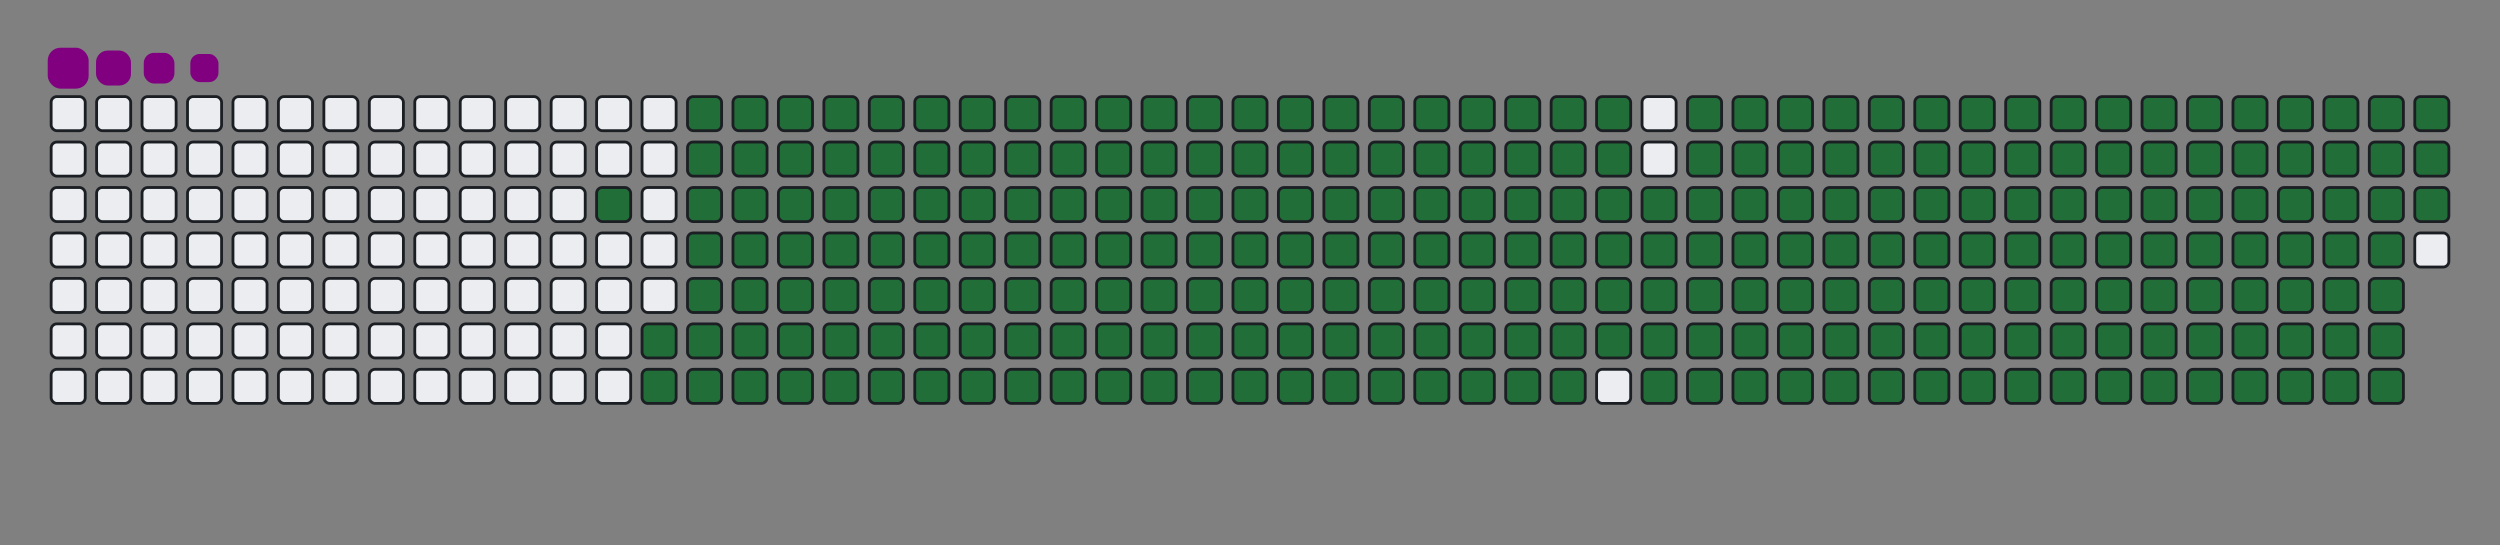 <svg viewBox="-16 -32 880 192" width="880" height="192" xmlns="http://www.w3.org/2000/svg"><rect x="-16" y="-32" width="880" height="192" fill="#808080" stroke="none"/><desc>Generated with https://github.com/Platane/snk</desc><style>@keyframes c0{95.33%{fill:#216e39}95.35%,to{fill:#ebedf0}}@keyframes c1{71.42%{fill:#216e39}71.44%,to{fill:#ebedf0}}@keyframes c2{71.71%{fill:#216e39}71.73%,to{fill:#ebedf0}}@keyframes c3{4.36%{fill:#216e39}4.38%,to{fill:#ebedf0}}@keyframes c4{16.32%{fill:#216e39}16.34%,to{fill:#ebedf0}}@keyframes c5{16.61%{fill:#216e39}16.63%,to{fill:#ebedf0}}@keyframes c6{48.97%{fill:#216e39}48.99%,to{fill:#ebedf0}}@keyframes c7{49.26%{fill:#216e39}49.28%,to{fill:#ebedf0}}@keyframes c8{71.13%{fill:#216e39}71.15%,to{fill:#ebedf0}}@keyframes c9{72%{fill:#216e39}72.02%,to{fill:#ebedf0}}@keyframes ca{4.65%{fill:#216e39}4.67%,to{fill:#ebedf0}}@keyframes cb{16.02%{fill:#216e39}16.04%,to{fill:#ebedf0}}@keyframes cc{16.9%{fill:#216e39}16.92%,to{fill:#ebedf0}}@keyframes cd{48.68%{fill:#216e39}48.7%,to{fill:#ebedf0}}@keyframes ce{49.55%{fill:#216e39}49.57%,to{fill:#ebedf0}}@keyframes cf{70.84%{fill:#216e39}70.86%,to{fill:#ebedf0}}@keyframes cg{72.29%{fill:#216e39}72.31%,to{fill:#ebedf0}}@keyframes ch{4.95%{fill:#216e39}4.97%,to{fill:#ebedf0}}@keyframes ci{15.73%{fill:#216e39}15.75%,to{fill:#ebedf0}}@keyframes cj{17.19%{fill:#216e39}17.21%,to{fill:#ebedf0}}@keyframes ck{48.39%{fill:#216e39}48.41%,to{fill:#ebedf0}}@keyframes cl{49.84%{fill:#216e39}49.86%,to{fill:#ebedf0}}@keyframes cm{70.54%{fill:#216e39}70.56%,to{fill:#ebedf0}}@keyframes cn{72.58%{fill:#216e39}72.6%,to{fill:#ebedf0}}@keyframes co{5.24%{fill:#216e39}5.26%,to{fill:#ebedf0}}@keyframes cp{15.44%{fill:#216e39}15.46%,to{fill:#ebedf0}}@keyframes cq{17.48%{fill:#216e39}17.5%,to{fill:#ebedf0}}@keyframes cr{48.09%{fill:#216e39}48.11%,to{fill:#ebedf0}}@keyframes cs{50.14%{fill:#216e39}50.16%,to{fill:#ebedf0}}@keyframes ct{70.25%{fill:#216e39}70.27%,to{fill:#ebedf0}}@keyframes cu{72.88%{fill:#216e39}72.9%,to{fill:#ebedf0}}@keyframes cv{5.53%{fill:#216e39}5.55%,to{fill:#ebedf0}}@keyframes cw{15.15%{fill:#216e39}15.17%,to{fill:#ebedf0}}@keyframes cx{17.77%{fill:#216e39}17.79%,to{fill:#ebedf0}}@keyframes cy{47.8%{fill:#216e39}47.82%,to{fill:#ebedf0}}@keyframes cz{50.43%{fill:#216e39}50.45%,to{fill:#ebedf0}}@keyframes c10{69.96%{fill:#216e39}69.98%,to{fill:#ebedf0}}@keyframes c11{73.17%{fill:#216e39}73.19%,to{fill:#ebedf0}}@keyframes c12{5.82%{fill:#216e39}5.84%,to{fill:#ebedf0}}@keyframes c13{14.86%{fill:#216e39}14.88%,to{fill:#ebedf0}}@keyframes c14{18.07%{fill:#216e39}18.09%,to{fill:#ebedf0}}@keyframes c15{47.51%{fill:#216e39}47.53%,to{fill:#ebedf0}}@keyframes c16{50.72%{fill:#216e39}50.74%,to{fill:#ebedf0}}@keyframes c17{69.67%{fill:#216e39}69.69%,to{fill:#ebedf0}}@keyframes c18{73.46%{fill:#216e39}73.48%,to{fill:#ebedf0}}@keyframes c19{6.11%{fill:#216e39}6.13%,to{fill:#ebedf0}}@keyframes c1a{14.57%{fill:#216e39}14.59%,to{fill:#ebedf0}}@keyframes c1b{18.36%{fill:#216e39}18.38%,to{fill:#ebedf0}}@keyframes c1c{47.22%{fill:#216e39}47.24%,to{fill:#ebedf0}}@keyframes c1d{51.01%{fill:#216e39}51.03%,to{fill:#ebedf0}}@keyframes c1e{69.38%{fill:#216e39}69.4%,to{fill:#ebedf0}}@keyframes c1f{73.75%{fill:#216e39}73.77%,to{fill:#ebedf0}}@keyframes c1g{6.4%{fill:#216e39}6.42%,to{fill:#ebedf0}}@keyframes c1h{14.28%{fill:#216e39}14.3%,to{fill:#ebedf0}}@keyframes c1i{18.65%{fill:#216e39}18.67%,to{fill:#ebedf0}}@keyframes c1j{46.93%{fill:#216e39}46.95%,to{fill:#ebedf0}}@keyframes c1k{51.3%{fill:#216e39}51.32%,to{fill:#ebedf0}}@keyframes c1l{69.09%{fill:#216e39}69.11%,to{fill:#ebedf0}}@keyframes c1m{74.04%{fill:#216e39}74.06%,to{fill:#ebedf0}}@keyframes c1n{6.7%{fill:#216e39}6.72%,to{fill:#ebedf0}}@keyframes c1o{13.98%{fill:#216e39}14%,to{fill:#ebedf0}}@keyframes c1p{18.94%{fill:#216e39}18.96%,to{fill:#ebedf0}}@keyframes c1q{46.64%{fill:#216e39}46.66%,to{fill:#ebedf0}}@keyframes c1r{51.59%{fill:#216e39}51.61%,to{fill:#ebedf0}}@keyframes c1s{68.79%{fill:#216e39}68.81%,to{fill:#ebedf0}}@keyframes c1t{74.33%{fill:#216e39}74.35%,to{fill:#ebedf0}}@keyframes c1u{6.99%{fill:#216e39}7.01%,to{fill:#ebedf0}}@keyframes c1v{13.69%{fill:#216e39}13.71%,to{fill:#ebedf0}}@keyframes c1w{19.23%{fill:#216e39}19.25%,to{fill:#ebedf0}}@keyframes c1x{46.35%{fill:#216e39}46.37%,to{fill:#ebedf0}}@keyframes c1y{51.89%{fill:#216e39}51.91%,to{fill:#ebedf0}}@keyframes c1z{68.5%{fill:#216e39}68.52%,to{fill:#ebedf0}}@keyframes c20{74.63%{fill:#216e39}74.65%,to{fill:#ebedf0}}@keyframes c21{7.28%{fill:#216e39}7.3%,to{fill:#ebedf0}}@keyframes c22{13.4%{fill:#216e39}13.42%,to{fill:#ebedf0}}@keyframes c23{19.52%{fill:#216e39}19.54%,to{fill:#ebedf0}}@keyframes c24{46.05%{fill:#216e39}46.07%,to{fill:#ebedf0}}@keyframes c25{52.18%{fill:#216e39}52.2%,to{fill:#ebedf0}}@keyframes c26{68.21%{fill:#216e39}68.23%,to{fill:#ebedf0}}@keyframes c27{74.92%{fill:#216e39}74.94%,to{fill:#ebedf0}}@keyframes c28{7.57%{fill:#216e39}7.59%,to{fill:#ebedf0}}@keyframes c29{13.11%{fill:#216e39}13.13%,to{fill:#ebedf0}}@keyframes c2a{19.82%{fill:#216e39}19.84%,to{fill:#ebedf0}}@keyframes c2b{45.76%{fill:#216e39}45.78%,to{fill:#ebedf0}}@keyframes c2c{52.47%{fill:#216e39}52.49%,to{fill:#ebedf0}}@keyframes c2d{67.92%{fill:#216e39}67.94%,to{fill:#ebedf0}}@keyframes c2e{75.21%{fill:#216e39}75.23%,to{fill:#ebedf0}}@keyframes c2f{7.86%{fill:#216e39}7.88%,to{fill:#ebedf0}}@keyframes c2g{12.82%{fill:#216e39}12.84%,to{fill:#ebedf0}}@keyframes c2h{20.11%{fill:#216e39}20.13%,to{fill:#ebedf0}}@keyframes c2i{45.47%{fill:#216e39}45.49%,to{fill:#ebedf0}}@keyframes c2j{52.76%{fill:#216e39}52.78%,to{fill:#ebedf0}}@keyframes c2k{67.63%{fill:#216e39}67.65%,to{fill:#ebedf0}}@keyframes c2l{75.5%{fill:#216e39}75.52%,to{fill:#ebedf0}}@keyframes c2m{8.15%{fill:#216e39}8.17%,to{fill:#ebedf0}}@keyframes c2n{12.53%{fill:#216e39}12.55%,to{fill:#ebedf0}}@keyframes c2o{20.4%{fill:#216e39}20.42%,to{fill:#ebedf0}}@keyframes c2p{45.18%{fill:#216e39}45.2%,to{fill:#ebedf0}}@keyframes c2q{53.05%{fill:#216e39}53.07%,to{fill:#ebedf0}}@keyframes c2r{67.34%{fill:#216e39}67.36%,to{fill:#ebedf0}}@keyframes c2s{75.79%{fill:#216e39}75.81%,to{fill:#ebedf0}}@keyframes c2t{8.44%{fill:#216e39}8.46%,to{fill:#ebedf0}}@keyframes c2u{12.23%{fill:#216e39}12.25%,to{fill:#ebedf0}}@keyframes c2v{20.69%{fill:#216e39}20.71%,to{fill:#ebedf0}}@keyframes c2w{44.89%{fill:#216e39}44.91%,to{fill:#ebedf0}}@keyframes c2x{53.34%{fill:#216e39}53.36%,to{fill:#ebedf0}}@keyframes c2y{67.05%{fill:#216e39}67.07%,to{fill:#ebedf0}}@keyframes c2z{76.08%{fill:#216e39}76.1%,to{fill:#ebedf0}}@keyframes c30{8.74%{fill:#216e39}8.76%,to{fill:#ebedf0}}@keyframes c31{11.94%{fill:#216e39}11.96%,to{fill:#ebedf0}}@keyframes c32{20.98%{fill:#216e39}21%,to{fill:#ebedf0}}@keyframes c33{44.6%{fill:#216e39}44.62%,to{fill:#ebedf0}}@keyframes c34{53.63%{fill:#216e39}53.65%,to{fill:#ebedf0}}@keyframes c35{66.75%{fill:#216e39}66.77%,to{fill:#ebedf0}}@keyframes c36{76.37%{fill:#216e39}76.39%,to{fill:#ebedf0}}@keyframes c37{9.03%{fill:#216e39}9.05%,to{fill:#ebedf0}}@keyframes c38{11.65%{fill:#216e39}11.67%,to{fill:#ebedf0}}@keyframes c39{21.27%{fill:#216e39}21.29%,to{fill:#ebedf0}}@keyframes c3a{44.3%{fill:#216e39}44.32%,to{fill:#ebedf0}}@keyframes c3b{53.93%{fill:#216e39}53.95%,to{fill:#ebedf0}}@keyframes c3c{66.46%{fill:#216e39}66.48%,to{fill:#ebedf0}}@keyframes c3d{76.67%{fill:#216e39}76.69%,to{fill:#ebedf0}}@keyframes c3e{9.32%{fill:#216e39}9.34%,to{fill:#ebedf0}}@keyframes c3f{11.36%{fill:#216e39}11.38%,to{fill:#ebedf0}}@keyframes c3g{21.56%{fill:#216e39}21.58%,to{fill:#ebedf0}}@keyframes c3h{44.01%{fill:#216e39}44.03%,to{fill:#ebedf0}}@keyframes c3i{54.22%{fill:#216e39}54.24%,to{fill:#ebedf0}}@keyframes c3j{66.17%{fill:#216e39}66.19%,to{fill:#ebedf0}}@keyframes c3k{76.96%{fill:#216e39}76.98%,to{fill:#ebedf0}}@keyframes c3l{9.61%{fill:#216e39}9.63%,to{fill:#ebedf0}}@keyframes c3m{11.07%{fill:#216e39}11.09%,to{fill:#ebedf0}}@keyframes c3n{21.86%{fill:#216e39}21.88%,to{fill:#ebedf0}}@keyframes c3o{43.72%{fill:#216e39}43.74%,to{fill:#ebedf0}}@keyframes c3p{54.51%{fill:#216e39}54.53%,to{fill:#ebedf0}}@keyframes c3q{65.88%{fill:#216e39}65.9%,to{fill:#ebedf0}}@keyframes c3r{77.25%{fill:#216e39}77.27%,to{fill:#ebedf0}}@keyframes c3s{9.9%{fill:#216e39}9.92%,to{fill:#ebedf0}}@keyframes c3t{10.78%{fill:#216e39}10.8%,to{fill:#ebedf0}}@keyframes c3u{22.15%{fill:#216e39}22.17%,to{fill:#ebedf0}}@keyframes c3v{43.43%{fill:#216e39}43.45%,to{fill:#ebedf0}}@keyframes c3w{54.8%{fill:#216e39}54.82%,to{fill:#ebedf0}}@keyframes c3x{65.59%{fill:#216e39}65.61%,to{fill:#ebedf0}}@keyframes c3y{77.54%{fill:#216e39}77.56%,to{fill:#ebedf0}}@keyframes c3z{10.19%{fill:#216e39}10.21%,to{fill:#ebedf0}}@keyframes c40{10.49%{fill:#216e39}10.51%,to{fill:#ebedf0}}@keyframes c41{22.44%{fill:#216e39}22.46%,to{fill:#ebedf0}}@keyframes c42{43.14%{fill:#216e39}43.16%,to{fill:#ebedf0}}@keyframes c43{55.09%{fill:#216e39}55.11%,to{fill:#ebedf0}}@keyframes c44{65.3%{fill:#216e39}65.32%,to{fill:#ebedf0}}@keyframes c45{22.73%{fill:#216e39}22.75%,to{fill:#ebedf0}}@keyframes c46{42.85%{fill:#216e39}42.87%,to{fill:#ebedf0}}@keyframes c47{55.38%{fill:#216e39}55.4%,to{fill:#ebedf0}}@keyframes c48{65%{fill:#216e39}65.02%,to{fill:#ebedf0}}@keyframes c49{78.12%{fill:#216e39}78.14%,to{fill:#ebedf0}}@keyframes c4a{32.93%{fill:#216e39}32.95%,to{fill:#ebedf0}}@keyframes c4b{33.23%{fill:#216e39}33.25%,to{fill:#ebedf0}}@keyframes c4c{23.02%{fill:#216e39}23.04%,to{fill:#ebedf0}}@keyframes c4d{42.56%{fill:#216e39}42.58%,to{fill:#ebedf0}}@keyframes c4e{55.68%{fill:#216e39}55.7%,to{fill:#ebedf0}}@keyframes c4f{64.71%{fill:#216e39}64.73%,to{fill:#ebedf0}}@keyframes c4g{78.42%{fill:#216e39}78.44%,to{fill:#ebedf0}}@keyframes c4h{32.64%{fill:#216e39}32.66%,to{fill:#ebedf0}}@keyframes c4i{33.52%{fill:#216e39}33.54%,to{fill:#ebedf0}}@keyframes c4j{23.31%{fill:#216e39}23.33%,to{fill:#ebedf0}}@keyframes c4k{42.26%{fill:#216e39}42.28%,to{fill:#ebedf0}}@keyframes c4l{55.97%{fill:#216e39}55.99%,to{fill:#ebedf0}}@keyframes c4m{64.42%{fill:#216e39}64.44%,to{fill:#ebedf0}}@keyframes c4n{78.71%{fill:#216e39}78.73%,to{fill:#ebedf0}}@keyframes c4o{32.35%{fill:#216e39}32.37%,to{fill:#ebedf0}}@keyframes c4p{33.81%{fill:#216e39}33.83%,to{fill:#ebedf0}}@keyframes c4q{23.61%{fill:#216e39}23.63%,to{fill:#ebedf0}}@keyframes c4r{41.97%{fill:#216e39}41.99%,to{fill:#ebedf0}}@keyframes c4s{56.26%{fill:#216e39}56.28%,to{fill:#ebedf0}}@keyframes c4t{64.13%{fill:#216e39}64.15%,to{fill:#ebedf0}}@keyframes c4u{79%{fill:#216e39}79.02%,to{fill:#ebedf0}}@keyframes c4v{32.06%{fill:#216e39}32.08%,to{fill:#ebedf0}}@keyframes c4w{34.1%{fill:#216e39}34.12%,to{fill:#ebedf0}}@keyframes c4x{23.9%{fill:#216e39}23.92%,to{fill:#ebedf0}}@keyframes c4y{41.68%{fill:#216e39}41.7%,to{fill:#ebedf0}}@keyframes c4z{56.55%{fill:#216e39}56.57%,to{fill:#ebedf0}}@keyframes c50{63.84%{fill:#216e39}63.86%,to{fill:#ebedf0}}@keyframes c51{79.29%{fill:#216e39}79.31%,to{fill:#ebedf0}}@keyframes c52{31.77%{fill:#216e39}31.79%,to{fill:#ebedf0}}@keyframes c53{34.39%{fill:#216e39}34.41%,to{fill:#ebedf0}}@keyframes c54{24.19%{fill:#216e39}24.21%,to{fill:#ebedf0}}@keyframes c55{41.39%{fill:#216e39}41.41%,to{fill:#ebedf0}}@keyframes c56{56.84%{fill:#216e39}56.86%,to{fill:#ebedf0}}@keyframes c57{63.55%{fill:#216e39}63.57%,to{fill:#ebedf0}}@keyframes c58{79.58%{fill:#216e39}79.6%,to{fill:#ebedf0}}@keyframes c59{31.48%{fill:#216e39}31.5%,to{fill:#ebedf0}}@keyframes c5a{34.68%{fill:#216e39}34.7%,to{fill:#ebedf0}}@keyframes c5b{24.48%{fill:#216e39}24.5%,to{fill:#ebedf0}}@keyframes c5c{41.1%{fill:#216e39}41.12%,to{fill:#ebedf0}}@keyframes c5d{57.13%{fill:#216e39}57.15%,to{fill:#ebedf0}}@keyframes c5e{63.26%{fill:#216e39}63.28%,to{fill:#ebedf0}}@keyframes c5f{79.87%{fill:#216e39}79.89%,to{fill:#ebedf0}}@keyframes c5g{31.19%{fill:#216e39}31.21%,to{fill:#ebedf0}}@keyframes c5h{34.98%{fill:#216e39}35%,to{fill:#ebedf0}}@keyframes c5i{24.77%{fill:#216e39}24.79%,to{fill:#ebedf0}}@keyframes c5j{40.81%{fill:#216e39}40.83%,to{fill:#ebedf0}}@keyframes c5k{57.42%{fill:#216e39}57.44%,to{fill:#ebedf0}}@keyframes c5l{62.96%{fill:#216e39}62.98%,to{fill:#ebedf0}}@keyframes c5m{80.16%{fill:#216e39}80.18%,to{fill:#ebedf0}}@keyframes c5n{30.89%{fill:#216e39}30.91%,to{fill:#ebedf0}}@keyframes c5o{35.27%{fill:#216e39}35.29%,to{fill:#ebedf0}}@keyframes c5p{25.06%{fill:#216e39}25.08%,to{fill:#ebedf0}}@keyframes c5q{40.51%{fill:#216e39}40.53%,to{fill:#ebedf0}}@keyframes c5r{57.72%{fill:#216e39}57.74%,to{fill:#ebedf0}}@keyframes c5s{62.67%{fill:#216e39}62.69%,to{fill:#ebedf0}}@keyframes c5t{80.46%{fill:#216e39}80.48%,to{fill:#ebedf0}}@keyframes c5u{30.6%{fill:#216e39}30.62%,to{fill:#ebedf0}}@keyframes c5v{35.56%{fill:#216e39}35.58%,to{fill:#ebedf0}}@keyframes c5w{25.35%{fill:#216e39}25.37%,to{fill:#ebedf0}}@keyframes c5x{40.22%{fill:#216e39}40.24%,to{fill:#ebedf0}}@keyframes c5y{58.01%{fill:#216e39}58.03%,to{fill:#ebedf0}}@keyframes c5z{62.38%{fill:#216e39}62.4%,to{fill:#ebedf0}}@keyframes c60{80.75%{fill:#216e39}80.77%,to{fill:#ebedf0}}@keyframes c61{30.31%{fill:#216e39}30.33%,to{fill:#ebedf0}}@keyframes c62{35.85%{fill:#216e39}35.87%,to{fill:#ebedf0}}@keyframes c63{25.65%{fill:#216e39}25.67%,to{fill:#ebedf0}}@keyframes c64{39.93%{fill:#216e39}39.95%,to{fill:#ebedf0}}@keyframes c65{58.3%{fill:#216e39}58.32%,to{fill:#ebedf0}}@keyframes c66{62.09%{fill:#216e39}62.11%,to{fill:#ebedf0}}@keyframes c67{81.04%{fill:#216e39}81.06%,to{fill:#ebedf0}}@keyframes c68{30.02%{fill:#216e39}30.04%,to{fill:#ebedf0}}@keyframes c69{36.14%{fill:#216e39}36.16%,to{fill:#ebedf0}}@keyframes c6a{25.94%{fill:#216e39}25.96%,to{fill:#ebedf0}}@keyframes c6b{39.64%{fill:#216e39}39.66%,to{fill:#ebedf0}}@keyframes c6c{58.59%{fill:#216e39}58.61%,to{fill:#ebedf0}}@keyframes c6d{61.8%{fill:#216e39}61.82%,to{fill:#ebedf0}}@keyframes c6e{81.33%{fill:#216e39}81.35%,to{fill:#ebedf0}}@keyframes c6f{29.73%{fill:#216e39}29.75%,to{fill:#ebedf0}}@keyframes c6g{36.43%{fill:#216e39}36.45%,to{fill:#ebedf0}}@keyframes c6h{26.23%{fill:#216e39}26.25%,to{fill:#ebedf0}}@keyframes c6i{39.35%{fill:#216e39}39.37%,to{fill:#ebedf0}}@keyframes c6j{58.88%{fill:#216e39}58.9%,to{fill:#ebedf0}}@keyframes c6k{61.51%{fill:#216e39}61.53%,to{fill:#ebedf0}}@keyframes c6l{81.62%{fill:#216e39}81.64%,to{fill:#ebedf0}}@keyframes c6m{29.44%{fill:#216e39}29.46%,to{fill:#ebedf0}}@keyframes c6n{36.72%{fill:#216e39}36.74%,to{fill:#ebedf0}}@keyframes c6o{26.52%{fill:#216e39}26.54%,to{fill:#ebedf0}}@keyframes c6p{39.06%{fill:#216e39}39.08%,to{fill:#ebedf0}}@keyframes c6q{59.17%{fill:#216e39}59.19%,to{fill:#ebedf0}}@keyframes c6r{61.21%{fill:#216e39}61.23%,to{fill:#ebedf0}}@keyframes c6s{81.91%{fill:#216e39}81.93%,to{fill:#ebedf0}}@keyframes c6t{29.14%{fill:#216e39}29.16%,to{fill:#ebedf0}}@keyframes c6u{37.02%{fill:#216e39}37.04%,to{fill:#ebedf0}}@keyframes c6v{26.81%{fill:#216e39}26.83%,to{fill:#ebedf0}}@keyframes c6w{38.77%{fill:#216e39}38.79%,to{fill:#ebedf0}}@keyframes c6x{59.47%{fill:#216e39}59.49%,to{fill:#ebedf0}}@keyframes c6y{60.92%{fill:#216e39}60.94%,to{fill:#ebedf0}}@keyframes c6z{82.21%{fill:#216e39}82.23%,to{fill:#ebedf0}}@keyframes c70{28.85%{fill:#216e39}28.87%,to{fill:#ebedf0}}@keyframes c71{37.31%{fill:#216e39}37.33%,to{fill:#ebedf0}}@keyframes c72{27.1%{fill:#216e39}27.12%,to{fill:#ebedf0}}@keyframes c73{38.47%{fill:#216e39}38.49%,to{fill:#ebedf0}}@keyframes c74{59.76%{fill:#216e39}59.78%,to{fill:#ebedf0}}@keyframes c75{60.63%{fill:#216e39}60.65%,to{fill:#ebedf0}}@keyframes c76{82.5%{fill:#216e39}82.52%,to{fill:#ebedf0}}@keyframes c77{28.56%{fill:#216e39}28.58%,to{fill:#ebedf0}}@keyframes c78{37.6%{fill:#216e39}37.62%,to{fill:#ebedf0}}@keyframes c79{27.4%{fill:#216e39}27.42%,to{fill:#ebedf0}}@keyframes c7a{38.18%{fill:#216e39}38.2%,to{fill:#ebedf0}}@keyframes c7b{60.05%{fill:#216e39}60.07%,to{fill:#ebedf0}}@keyframes c7c{60.34%{fill:#216e39}60.36%,to{fill:#ebedf0}}@keyframes c7d{82.79%{fill:#216e39}82.81%,to{fill:#ebedf0}}@keyframes c7e{28.27%{fill:#216e39}28.29%,to{fill:#ebedf0}}@keyframes c7f{27.98%{fill:#216e39}28%,to{fill:#ebedf0}}@keyframes c7g{27.69%{fill:#216e39}27.71%,to{fill:#ebedf0}}@keyframes u0{4.36%,4.38%,4.65%{transform:scale(0,1)}4.67%,4.95%,4.97%,5.24%,5.26%,5.53%{transform:scale(.01,1)}5.55%,5.82%,5.84%,6.11%{transform:scale(.02,1)}6.13%,6.4%,6.42%,6.7%,6.72%,6.99%{transform:scale(.03,1)}7.01%,7.28%,7.3%,7.57%,7.59%,7.86%{transform:scale(.04,1)}7.88%,8.15%,8.17%,8.44%{transform:scale(.05,1)}8.46%,8.74%,8.76%,9.03%,9.05%,9.32%{transform:scale(.06,1)}10.19%,9.34%,9.61%,9.63%,9.9%,9.92%{transform:scale(.07,1)}10.21%,10.49%,10.51%,10.78%{transform:scale(.08,1)}10.8%,11.07%,11.09%,11.36%,11.38%,11.65%{transform:scale(.09,1)}11.67%,11.94%,11.96%,12.23%,12.25%,12.53%{transform:scale(.1,1)}12.55%,12.82%,12.84%,13.11%{transform:scale(.11,1)}13.13%,13.4%,13.42%,13.69%,13.71%,13.98%{transform:scale(.12,1)}14%,14.28%,14.3%,14.57%,14.59%,14.86%{transform:scale(.13,1)}14.88%,15.15%,15.17%,15.44%,15.46%,15.73%{transform:scale(.14,1)}15.75%,16.02%,16.04%,16.32%{transform:scale(.15,1)}16.34%,16.61%,16.63%,16.9%,16.92%,17.19%{transform:scale(.16,1)}17.21%,17.48%,17.5%,17.77%,17.79%,18.07%{transform:scale(.17,1)}18.09%,18.36%,18.38%,18.65%{transform:scale(.18,1)}18.67%,18.94%,18.96%,19.23%,19.25%,19.52%{transform:scale(.19,1)}19.54%,19.82%,19.84%,20.11%,20.13%,20.4%{transform:scale(.2,1)}20.42%,20.69%,20.71%,20.98%{transform:scale(.21,1)}21%,21.27%,21.29%,21.56%,21.58%,21.86%{transform:scale(.22,1)}21.88%,22.15%,22.17%,22.44%,22.46%,22.73%{transform:scale(.23,1)}22.75%,23.02%,23.04%,23.31%{transform:scale(.24,1)}23.33%,23.61%,23.63%,23.9%,23.92%,24.19%{transform:scale(.25,1)}24.21%,24.48%,24.5%,24.77%,24.79%,25.06%{transform:scale(.26,1)}25.08%,25.35%,25.37%,25.65%{transform:scale(.27,1)}25.67%,25.94%,25.96%,26.23%,26.25%,26.52%{transform:scale(.28,1)}26.54%,26.81%,26.83%,27.1%,27.12%,27.4%{transform:scale(.29,1)}27.42%,27.69%,27.71%,27.98%,28%,28.27%{transform:scale(.3,1)}28.29%,28.56%,28.58%,28.85%{transform:scale(.31,1)}28.87%,29.14%,29.16%,29.44%,29.46%,29.73%{transform:scale(.32,1)}29.75%,30.02%,30.04%,30.31%,30.33%,30.6%{transform:scale(.33,1)}30.62%,30.89%,30.91%,31.19%{transform:scale(.34,1)}31.21%,31.48%,31.5%,31.77%,31.79%,32.06%{transform:scale(.35,1)}32.08%,32.35%,32.37%,32.64%,32.66%,32.93%{transform:scale(.36,1)}32.95%,33.23%,33.25%,33.52%{transform:scale(.37,1)}33.54%,33.81%,33.83%,34.1%,34.12%,34.39%{transform:scale(.38,1)}34.41%,34.68%,34.7%,34.98%,35%,35.27%{transform:scale(.39,1)}35.29%,35.56%,35.58%,35.85%{transform:scale(.4,1)}35.87%,36.14%,36.16%,36.43%,36.45%,36.72%{transform:scale(.41,1)}36.74%,37.02%,37.04%,37.31%,37.33%,37.6%{transform:scale(.42,1)}37.62%,38.18%,38.2%,38.47%,38.49%,38.77%{transform:scale(.43,1)}38.79%,39.06%,39.08%,39.35%{transform:scale(.44,1)}39.37%,39.64%,39.66%,39.93%,39.95%,40.22%{transform:scale(.45,1)}40.24%,40.51%,40.53%,40.81%,40.83%,41.1%{transform:scale(.46,1)}41.12%,41.39%,41.41%,41.68%{transform:scale(.47,1)}41.7%,41.97%,41.99%,42.26%,42.28%,42.56%{transform:scale(.48,1)}42.58%,42.85%,42.87%,43.14%,43.16%,43.43%{transform:scale(.49,1)}43.45%,43.72%,43.74%,44.01%{transform:scale(.5,1)}44.03%,44.3%,44.32%,44.6%,44.62%,44.89%{transform:scale(.51,1)}44.91%,45.18%,45.2%,45.47%,45.49%,45.76%{transform:scale(.52,1)}45.78%,46.05%,46.07%,46.35%{transform:scale(.53,1)}46.37%,46.64%,46.66%,46.93%,46.95%,47.22%{transform:scale(.54,1)}47.24%,47.51%,47.53%,47.8%,47.82%,48.09%{transform:scale(.55,1)}48.11%,48.39%,48.41%,48.68%{transform:scale(.56,1)}48.7%,48.97%,48.99%,49.26%,49.28%,49.55%{transform:scale(.57,1)}49.57%,49.84%,49.86%,50.14%,50.16%,50.43%{transform:scale(.58,1)}50.45%,50.72%,50.74%,51.01%,51.03%,51.3%{transform:scale(.59,1)}51.32%,51.59%,51.61%,51.89%{transform:scale(.6,1)}51.91%,52.18%,52.2%,52.47%,52.49%,52.76%{transform:scale(.61,1)}52.78%,53.05%,53.07%,53.34%,53.36%,53.63%{transform:scale(.62,1)}53.65%,53.93%,53.95%,54.22%{transform:scale(.63,1)}54.24%,54.51%,54.53%,54.8%,54.82%,55.09%{transform:scale(.64,1)}55.11%,55.38%,55.4%,55.68%,55.7%,55.97%{transform:scale(.65,1)}55.99%,56.26%,56.28%,56.55%{transform:scale(.66,1)}56.57%,56.84%,56.86%,57.13%,57.15%,57.42%{transform:scale(.67,1)}57.44%,57.72%,57.74%,58.01%,58.03%,58.3%{transform:scale(.68,1)}58.32%,58.59%,58.61%,58.88%{transform:scale(.69,1)}58.9%,59.17%,59.19%,59.47%,59.49%,59.76%{transform:scale(.7,1)}59.78%,60.05%,60.07%,60.34%,60.36%,60.63%{transform:scale(.71,1)}60.65%,60.92%,60.94%,61.21%,61.23%,61.51%{transform:scale(.72,1)}61.53%,61.8%,61.82%,62.09%{transform:scale(.73,1)}62.11%,62.38%,62.4%,62.67%,62.69%,62.96%{transform:scale(.74,1)}62.98%,63.26%,63.28%,63.55%,63.57%,63.84%{transform:scale(.75,1)}63.86%,64.13%,64.15%,64.42%{transform:scale(.76,1)}64.44%,64.71%,64.73%,65%,65.02%,65.3%{transform:scale(.77,1)}65.32%,65.59%,65.61%,65.88%,65.9%,66.17%{transform:scale(.78,1)}66.19%,66.46%,66.48%,66.75%{transform:scale(.79,1)}66.77%,67.05%,67.07%,67.34%,67.36%,67.63%{transform:scale(.8,1)}67.65%,67.92%,67.94%,68.21%,68.23%,68.5%{transform:scale(.81,1)}68.52%,68.79%,68.81%,69.09%{transform:scale(.82,1)}69.11%,69.38%,69.4%,69.67%,69.69%,69.96%{transform:scale(.83,1)}69.98%,70.25%,70.27%,70.54%,70.56%,70.84%{transform:scale(.84,1)}70.86%,71.13%,71.15%,71.42%{transform:scale(.85,1)}71.44%,71.71%,71.73%,72%,72.02%,72.29%{transform:scale(.86,1)}72.31%,72.58%,72.6%,72.88%,72.9%,73.17%{transform:scale(.87,1)}73.19%,73.46%,73.48%,73.75%,73.77%,74.04%{transform:scale(.88,1)}74.06%,74.33%,74.35%,74.63%{transform:scale(.89,1)}74.65%,74.92%,74.94%,75.21%,75.23%,75.5%{transform:scale(.9,1)}75.52%,75.79%,75.81%,76.08%,76.1%,76.37%{transform:scale(.91,1)}76.39%,76.67%,76.69%,76.96%{transform:scale(.92,1)}76.98%,77.25%,77.27%,77.54%,77.56%,78.12%{transform:scale(.93,1)}78.14%,78.42%,78.44%,78.71%,78.73%,79%{transform:scale(.94,1)}79.02%,79.29%,79.31%,79.58%{transform:scale(.95,1)}79.6%,79.87%,79.89%,80.16%,80.18%,80.46%{transform:scale(.96,1)}80.48%,80.75%,80.77%,81.04%,81.06%,81.33%{transform:scale(.97,1)}81.35%,81.62%,81.64%,81.91%{transform:scale(.98,1)}81.93%,82.21%,82.23%,82.5%,82.52%,82.79%{transform:scale(.99,1)}82.81%,95.33%,95.35%,to{transform:scale(1,1)}}@keyframes s0{0%,99.71%{transform:translate(0,-16px)}.29%{transform:translate(0,0)}10.2%{transform:translate(544px,0)}10.5%{transform:translate(544px,16px)}16.33%{transform:translate(224px,16px)}16.62%{transform:translate(224px,32px)}27.7%{transform:translate(832px,32px)}28.28%{transform:translate(832px,0)}32.94%{transform:translate(576px,0)}33.24%{transform:translate(576px,16px)}37.61%{transform:translate(816px,16px)}38.19%{transform:translate(816px,48px)}48.98%{transform:translate(224px,48px)}49.27%{transform:translate(224px,64px)}60.06%{transform:translate(816px,64px)}60.35%{transform:translate(816px,80px)}71.43%{transform:translate(208px,80px)}71.72%{transform:translate(208px,96px)}82.8%{transform:translate(816px,96px)}83.97%{transform:translate(816px,32px)}95.34%{transform:translate(192px,32px)}95.63%{transform:translate(192px,16px)}97.38%{transform:translate(96px,16px)}97.96%{transform:translate(96px,-16px)}}@keyframes s1{0%,99.71%{transform:translate(16px,-16px)}.29%{transform:translate(0,-16px)}.58%{transform:translate(0,0)}10.5%{transform:translate(544px,0)}10.79%{transform:translate(544px,16px)}16.62%{transform:translate(224px,16px)}16.91%{transform:translate(224px,32px)}27.99%{transform:translate(832px,32px)}28.57%{transform:translate(832px,0)}33.24%{transform:translate(576px,0)}33.53%{transform:translate(576px,16px)}37.9%{transform:translate(816px,16px)}38.48%{transform:translate(816px,48px)}49.27%{transform:translate(224px,48px)}49.56%{transform:translate(224px,64px)}60.35%{transform:translate(816px,64px)}60.64%{transform:translate(816px,80px)}71.72%{transform:translate(208px,80px)}72.01%{transform:translate(208px,96px)}83.09%{transform:translate(816px,96px)}84.26%{transform:translate(816px,32px)}95.63%{transform:translate(192px,32px)}95.92%{transform:translate(192px,16px)}97.67%{transform:translate(96px,16px)}98.25%{transform:translate(96px,-16px)}}@keyframes s2{0%,99.71%{transform:translate(32px,-16px)}.58%{transform:translate(0,-16px)}.87%{transform:translate(0,0)}10.79%{transform:translate(544px,0)}11.08%{transform:translate(544px,16px)}16.91%{transform:translate(224px,16px)}17.2%{transform:translate(224px,32px)}28.28%{transform:translate(832px,32px)}28.86%{transform:translate(832px,0)}33.53%{transform:translate(576px,0)}33.82%{transform:translate(576px,16px)}38.19%{transform:translate(816px,16px)}38.78%{transform:translate(816px,48px)}49.56%{transform:translate(224px,48px)}49.85%{transform:translate(224px,64px)}60.64%{transform:translate(816px,64px)}60.93%{transform:translate(816px,80px)}72.01%{transform:translate(208px,80px)}72.3%{transform:translate(208px,96px)}83.38%{transform:translate(816px,96px)}84.55%{transform:translate(816px,32px)}95.92%{transform:translate(192px,32px)}96.21%{transform:translate(192px,16px)}97.96%{transform:translate(96px,16px)}98.54%{transform:translate(96px,-16px)}}@keyframes s3{0%,99.71%{transform:translate(48px,-16px)}.87%{transform:translate(0,-16px)}1.17%{transform:translate(0,0)}11.08%{transform:translate(544px,0)}11.37%{transform:translate(544px,16px)}17.2%{transform:translate(224px,16px)}17.49%{transform:translate(224px,32px)}28.57%{transform:translate(832px,32px)}29.15%{transform:translate(832px,0)}33.82%{transform:translate(576px,0)}34.11%{transform:translate(576px,16px)}38.48%{transform:translate(816px,16px)}39.07%{transform:translate(816px,48px)}49.85%{transform:translate(224px,48px)}50.15%{transform:translate(224px,64px)}60.93%{transform:translate(816px,64px)}61.22%{transform:translate(816px,80px)}72.3%{transform:translate(208px,80px)}72.59%{transform:translate(208px,96px)}83.67%{transform:translate(816px,96px)}84.84%{transform:translate(816px,32px)}96.21%{transform:translate(192px,32px)}96.5%{transform:translate(192px,16px)}98.25%{transform:translate(96px,16px)}98.83%{transform:translate(96px,-16px)}}:root{--cb:#1b1f230a;--cs:purple;--ce:#ebedf0;--c0:#ebedf0;--c1:#9be9a8;--c2:#40c463;--c3:#30a14e;--c4:#216e39}@media (prefers-color-scheme:dark){:root{--cb:#1b1f230a;--cs:purple;--ce:#161b22;--c1:#01311f;--c2:#034525;--c3:#0f6d31;--c4:#00c647}}.c{shape-rendering:geometricPrecision;fill:#ebedf0;stroke-width:1px;stroke:#1b1f230a;animation:none 34300ms linear infinite}.c.c0,.c.c1{fill:#216e39;animation-name:c0}.c.c1{animation-name:c1}.c.c2,.c.c3,.c.c4{fill:#216e39;animation-name:c2}.c.c3,.c.c4{animation-name:c3}.c.c4{animation-name:c4}.c.c5,.c.c6,.c.c7{fill:#216e39;animation-name:c5}.c.c6,.c.c7{animation-name:c6}.c.c7{animation-name:c7}.c.c8,.c.c9,.c.ca{fill:#216e39;animation-name:c8}.c.c9,.c.ca{animation-name:c9}.c.ca{animation-name:ca}.c.cb,.c.cc,.c.cd{fill:#216e39;animation-name:cb}.c.cc,.c.cd{animation-name:cc}.c.cd{animation-name:cd}.c.ce,.c.cf,.c.cg{fill:#216e39;animation-name:ce}.c.cf,.c.cg{animation-name:cf}.c.cg{animation-name:cg}.c.ch,.c.ci,.c.cj{fill:#216e39;animation-name:ch}.c.ci,.c.cj{animation-name:ci}.c.cj{animation-name:cj}.c.ck,.c.cl,.c.cm{fill:#216e39;animation-name:ck}.c.cl,.c.cm{animation-name:cl}.c.cm{animation-name:cm}.c.cn,.c.co,.c.cp{fill:#216e39;animation-name:cn}.c.co,.c.cp{animation-name:co}.c.cp{animation-name:cp}.c.cq,.c.cr,.c.cs{fill:#216e39;animation-name:cq}.c.cr,.c.cs{animation-name:cr}.c.cs{animation-name:cs}.c.ct,.c.cu,.c.cv{fill:#216e39;animation-name:ct}.c.cu,.c.cv{animation-name:cu}.c.cv{animation-name:cv}.c.cw,.c.cx,.c.cy{fill:#216e39;animation-name:cw}.c.cx,.c.cy{animation-name:cx}.c.cy{animation-name:cy}.c.c10,.c.c11,.c.cz{fill:#216e39;animation-name:cz}.c.c10,.c.c11{animation-name:c10}.c.c11{animation-name:c11}.c.c12,.c.c13,.c.c14{fill:#216e39;animation-name:c12}.c.c13,.c.c14{animation-name:c13}.c.c14{animation-name:c14}.c.c15,.c.c16,.c.c17{fill:#216e39;animation-name:c15}.c.c16,.c.c17{animation-name:c16}.c.c17{animation-name:c17}.c.c18,.c.c19,.c.c1a{fill:#216e39;animation-name:c18}.c.c19,.c.c1a{animation-name:c19}.c.c1a{animation-name:c1a}.c.c1b,.c.c1c,.c.c1d{fill:#216e39;animation-name:c1b}.c.c1c,.c.c1d{animation-name:c1c}.c.c1d{animation-name:c1d}.c.c1e,.c.c1f,.c.c1g{fill:#216e39;animation-name:c1e}.c.c1f,.c.c1g{animation-name:c1f}.c.c1g{animation-name:c1g}.c.c1h,.c.c1i,.c.c1j{fill:#216e39;animation-name:c1h}.c.c1i,.c.c1j{animation-name:c1i}.c.c1j{animation-name:c1j}.c.c1k,.c.c1l,.c.c1m{fill:#216e39;animation-name:c1k}.c.c1l,.c.c1m{animation-name:c1l}.c.c1m{animation-name:c1m}.c.c1n,.c.c1o,.c.c1p{fill:#216e39;animation-name:c1n}.c.c1o,.c.c1p{animation-name:c1o}.c.c1p{animation-name:c1p}.c.c1q,.c.c1r,.c.c1s{fill:#216e39;animation-name:c1q}.c.c1r,.c.c1s{animation-name:c1r}.c.c1s{animation-name:c1s}.c.c1t,.c.c1u,.c.c1v{fill:#216e39;animation-name:c1t}.c.c1u,.c.c1v{animation-name:c1u}.c.c1v{animation-name:c1v}.c.c1w,.c.c1x,.c.c1y{fill:#216e39;animation-name:c1w}.c.c1x,.c.c1y{animation-name:c1x}.c.c1y{animation-name:c1y}.c.c1z,.c.c20,.c.c21{fill:#216e39;animation-name:c1z}.c.c20,.c.c21{animation-name:c20}.c.c21{animation-name:c21}.c.c22,.c.c23,.c.c24{fill:#216e39;animation-name:c22}.c.c23,.c.c24{animation-name:c23}.c.c24{animation-name:c24}.c.c25,.c.c26,.c.c27{fill:#216e39;animation-name:c25}.c.c26,.c.c27{animation-name:c26}.c.c27{animation-name:c27}.c.c28,.c.c29,.c.c2a{fill:#216e39;animation-name:c28}.c.c29,.c.c2a{animation-name:c29}.c.c2a{animation-name:c2a}.c.c2b,.c.c2c,.c.c2d{fill:#216e39;animation-name:c2b}.c.c2c,.c.c2d{animation-name:c2c}.c.c2d{animation-name:c2d}.c.c2e,.c.c2f,.c.c2g{fill:#216e39;animation-name:c2e}.c.c2f,.c.c2g{animation-name:c2f}.c.c2g{animation-name:c2g}.c.c2h,.c.c2i,.c.c2j{fill:#216e39;animation-name:c2h}.c.c2i,.c.c2j{animation-name:c2i}.c.c2j{animation-name:c2j}.c.c2k,.c.c2l,.c.c2m{fill:#216e39;animation-name:c2k}.c.c2l,.c.c2m{animation-name:c2l}.c.c2m{animation-name:c2m}.c.c2n,.c.c2o,.c.c2p{fill:#216e39;animation-name:c2n}.c.c2o,.c.c2p{animation-name:c2o}.c.c2p{animation-name:c2p}.c.c2q,.c.c2r,.c.c2s{fill:#216e39;animation-name:c2q}.c.c2r,.c.c2s{animation-name:c2r}.c.c2s{animation-name:c2s}.c.c2t,.c.c2u,.c.c2v{fill:#216e39;animation-name:c2t}.c.c2u,.c.c2v{animation-name:c2u}.c.c2v{animation-name:c2v}.c.c2w,.c.c2x,.c.c2y{fill:#216e39;animation-name:c2w}.c.c2x,.c.c2y{animation-name:c2x}.c.c2y{animation-name:c2y}.c.c2z,.c.c30,.c.c31{fill:#216e39;animation-name:c2z}.c.c30,.c.c31{animation-name:c30}.c.c31{animation-name:c31}.c.c32,.c.c33,.c.c34{fill:#216e39;animation-name:c32}.c.c33,.c.c34{animation-name:c33}.c.c34{animation-name:c34}.c.c35,.c.c36,.c.c37{fill:#216e39;animation-name:c35}.c.c36,.c.c37{animation-name:c36}.c.c37{animation-name:c37}.c.c38,.c.c39,.c.c3a{fill:#216e39;animation-name:c38}.c.c39,.c.c3a{animation-name:c39}.c.c3a{animation-name:c3a}.c.c3b,.c.c3c,.c.c3d{fill:#216e39;animation-name:c3b}.c.c3c,.c.c3d{animation-name:c3c}.c.c3d{animation-name:c3d}.c.c3e,.c.c3f,.c.c3g{fill:#216e39;animation-name:c3e}.c.c3f,.c.c3g{animation-name:c3f}.c.c3g{animation-name:c3g}.c.c3h,.c.c3i,.c.c3j{fill:#216e39;animation-name:c3h}.c.c3i,.c.c3j{animation-name:c3i}.c.c3j{animation-name:c3j}.c.c3k,.c.c3l,.c.c3m{fill:#216e39;animation-name:c3k}.c.c3l,.c.c3m{animation-name:c3l}.c.c3m{animation-name:c3m}.c.c3n,.c.c3o,.c.c3p{fill:#216e39;animation-name:c3n}.c.c3o,.c.c3p{animation-name:c3o}.c.c3p{animation-name:c3p}.c.c3q,.c.c3r,.c.c3s{fill:#216e39;animation-name:c3q}.c.c3r,.c.c3s{animation-name:c3r}.c.c3s{animation-name:c3s}.c.c3t,.c.c3u,.c.c3v{fill:#216e39;animation-name:c3t}.c.c3u,.c.c3v{animation-name:c3u}.c.c3v{animation-name:c3v}.c.c3w,.c.c3x,.c.c3y{fill:#216e39;animation-name:c3w}.c.c3x,.c.c3y{animation-name:c3x}.c.c3y{animation-name:c3y}.c.c3z,.c.c40,.c.c41{fill:#216e39;animation-name:c3z}.c.c40,.c.c41{animation-name:c40}.c.c41{animation-name:c41}.c.c42,.c.c43,.c.c44{fill:#216e39;animation-name:c42}.c.c43,.c.c44{animation-name:c43}.c.c44{animation-name:c44}.c.c45,.c.c46,.c.c47{fill:#216e39;animation-name:c45}.c.c46,.c.c47{animation-name:c46}.c.c47{animation-name:c47}.c.c48,.c.c49,.c.c4a{fill:#216e39;animation-name:c48}.c.c49,.c.c4a{animation-name:c49}.c.c4a{animation-name:c4a}.c.c4b,.c.c4c,.c.c4d{fill:#216e39;animation-name:c4b}.c.c4c,.c.c4d{animation-name:c4c}.c.c4d{animation-name:c4d}.c.c4e,.c.c4f,.c.c4g{fill:#216e39;animation-name:c4e}.c.c4f,.c.c4g{animation-name:c4f}.c.c4g{animation-name:c4g}.c.c4h,.c.c4i,.c.c4j{fill:#216e39;animation-name:c4h}.c.c4i,.c.c4j{animation-name:c4i}.c.c4j{animation-name:c4j}.c.c4k,.c.c4l,.c.c4m{fill:#216e39;animation-name:c4k}.c.c4l,.c.c4m{animation-name:c4l}.c.c4m{animation-name:c4m}.c.c4n,.c.c4o,.c.c4p{fill:#216e39;animation-name:c4n}.c.c4o,.c.c4p{animation-name:c4o}.c.c4p{animation-name:c4p}.c.c4q,.c.c4r,.c.c4s{fill:#216e39;animation-name:c4q}.c.c4r,.c.c4s{animation-name:c4r}.c.c4s{animation-name:c4s}.c.c4t,.c.c4u,.c.c4v{fill:#216e39;animation-name:c4t}.c.c4u,.c.c4v{animation-name:c4u}.c.c4v{animation-name:c4v}.c.c4w,.c.c4x,.c.c4y{fill:#216e39;animation-name:c4w}.c.c4x,.c.c4y{animation-name:c4x}.c.c4y{animation-name:c4y}.c.c4z,.c.c50,.c.c51{fill:#216e39;animation-name:c4z}.c.c50,.c.c51{animation-name:c50}.c.c51{animation-name:c51}.c.c52,.c.c53,.c.c54{fill:#216e39;animation-name:c52}.c.c53,.c.c54{animation-name:c53}.c.c54{animation-name:c54}.c.c55,.c.c56,.c.c57{fill:#216e39;animation-name:c55}.c.c56,.c.c57{animation-name:c56}.c.c57{animation-name:c57}.c.c58,.c.c59,.c.c5a{fill:#216e39;animation-name:c58}.c.c59,.c.c5a{animation-name:c59}.c.c5a{animation-name:c5a}.c.c5b,.c.c5c,.c.c5d{fill:#216e39;animation-name:c5b}.c.c5c,.c.c5d{animation-name:c5c}.c.c5d{animation-name:c5d}.c.c5e,.c.c5f,.c.c5g{fill:#216e39;animation-name:c5e}.c.c5f,.c.c5g{animation-name:c5f}.c.c5g{animation-name:c5g}.c.c5h,.c.c5i,.c.c5j{fill:#216e39;animation-name:c5h}.c.c5i,.c.c5j{animation-name:c5i}.c.c5j{animation-name:c5j}.c.c5k,.c.c5l,.c.c5m{fill:#216e39;animation-name:c5k}.c.c5l,.c.c5m{animation-name:c5l}.c.c5m{animation-name:c5m}.c.c5n,.c.c5o,.c.c5p{fill:#216e39;animation-name:c5n}.c.c5o,.c.c5p{animation-name:c5o}.c.c5p{animation-name:c5p}.c.c5q,.c.c5r,.c.c5s{fill:#216e39;animation-name:c5q}.c.c5r,.c.c5s{animation-name:c5r}.c.c5s{animation-name:c5s}.c.c5t,.c.c5u,.c.c5v{fill:#216e39;animation-name:c5t}.c.c5u,.c.c5v{animation-name:c5u}.c.c5v{animation-name:c5v}.c.c5w,.c.c5x,.c.c5y{fill:#216e39;animation-name:c5w}.c.c5x,.c.c5y{animation-name:c5x}.c.c5y{animation-name:c5y}.c.c5z,.c.c60,.c.c61{fill:#216e39;animation-name:c5z}.c.c60,.c.c61{animation-name:c60}.c.c61{animation-name:c61}.c.c62,.c.c63,.c.c64{fill:#216e39;animation-name:c62}.c.c63,.c.c64{animation-name:c63}.c.c64{animation-name:c64}.c.c65,.c.c66,.c.c67{fill:#216e39;animation-name:c65}.c.c66,.c.c67{animation-name:c66}.c.c67{animation-name:c67}.c.c68,.c.c69,.c.c6a{fill:#216e39;animation-name:c68}.c.c69,.c.c6a{animation-name:c69}.c.c6a{animation-name:c6a}.c.c6b,.c.c6c,.c.c6d{fill:#216e39;animation-name:c6b}.c.c6c,.c.c6d{animation-name:c6c}.c.c6d{animation-name:c6d}.c.c6e,.c.c6f,.c.c6g{fill:#216e39;animation-name:c6e}.c.c6f,.c.c6g{animation-name:c6f}.c.c6g{animation-name:c6g}.c.c6h,.c.c6i,.c.c6j{fill:#216e39;animation-name:c6h}.c.c6i,.c.c6j{animation-name:c6i}.c.c6j{animation-name:c6j}.c.c6k,.c.c6l,.c.c6m{fill:#216e39;animation-name:c6k}.c.c6l,.c.c6m{animation-name:c6l}.c.c6m{animation-name:c6m}.c.c6n,.c.c6o,.c.c6p{fill:#216e39;animation-name:c6n}.c.c6o,.c.c6p{animation-name:c6o}.c.c6p{animation-name:c6p}.c.c6q,.c.c6r,.c.c6s{fill:#216e39;animation-name:c6q}.c.c6r,.c.c6s{animation-name:c6r}.c.c6s{animation-name:c6s}.c.c6t,.c.c6u,.c.c6v{fill:#216e39;animation-name:c6t}.c.c6u,.c.c6v{animation-name:c6u}.c.c6v{animation-name:c6v}.c.c6w,.c.c6x,.c.c6y{fill:#216e39;animation-name:c6w}.c.c6x,.c.c6y{animation-name:c6x}.c.c6y{animation-name:c6y}.c.c6z,.c.c70,.c.c71{fill:#216e39;animation-name:c6z}.c.c70,.c.c71{animation-name:c70}.c.c71{animation-name:c71}.c.c72,.c.c73,.c.c74{fill:#216e39;animation-name:c72}.c.c73,.c.c74{animation-name:c73}.c.c74{animation-name:c74}.c.c75,.c.c76,.c.c77{fill:#216e39;animation-name:c75}.c.c76,.c.c77{animation-name:c76}.c.c77{animation-name:c77}.c.c78,.c.c79,.c.c7a{fill:#216e39;animation-name:c78}.c.c79,.c.c7a{animation-name:c79}.c.c7a{animation-name:c7a}.c.c7b,.c.c7c,.c.c7d{fill:#216e39;animation-name:c7b}.c.c7c,.c.c7d{animation-name:c7c}.c.c7d{animation-name:c7d}.c.c7e,.c.c7f,.c.c7g{fill:#216e39;animation-name:c7e}.c.c7f,.c.c7g{animation-name:c7f}.c.c7g{animation-name:c7g}.s,.u{animation:none linear 34300ms infinite}.u,.u.u0{transform-origin:0 0}.u{transform:scale(0,1)}.u.u0{fill:#216e39;animation-name:u0}.s{shape-rendering:geometricPrecision;fill:purple}.s.s0{transform:translate(0,-16px);animation-name:s0}.s.s1{transform:translate(16px,-16px);animation-name:s1}.s.s2{transform:translate(32px,-16px);animation-name:s2}.s.s3{transform:translate(48px,-16px);animation-name:s3}</style><rect class="c" x="2" y="2" rx="2" ry="2" width="12" height="12"/><rect class="c" x="2" y="18" rx="2" ry="2" width="12" height="12"/><rect class="c" x="2" y="34" rx="2" ry="2" width="12" height="12"/><rect class="c" x="2" y="50" rx="2" ry="2" width="12" height="12"/><rect class="c" x="2" y="66" rx="2" ry="2" width="12" height="12"/><rect class="c" x="2" y="82" rx="2" ry="2" width="12" height="12"/><rect class="c" x="2" y="98" rx="2" ry="2" width="12" height="12"/><rect class="c" x="18" y="2" rx="2" ry="2" width="12" height="12"/><rect class="c" x="18" y="18" rx="2" ry="2" width="12" height="12"/><rect class="c" x="18" y="34" rx="2" ry="2" width="12" height="12"/><rect class="c" x="18" y="50" rx="2" ry="2" width="12" height="12"/><rect class="c" x="18" y="66" rx="2" ry="2" width="12" height="12"/><rect class="c" x="18" y="82" rx="2" ry="2" width="12" height="12"/><rect class="c" x="18" y="98" rx="2" ry="2" width="12" height="12"/><rect class="c" x="34" y="2" rx="2" ry="2" width="12" height="12"/><rect class="c" x="34" y="18" rx="2" ry="2" width="12" height="12"/><rect class="c" x="34" y="34" rx="2" ry="2" width="12" height="12"/><rect class="c" x="34" y="50" rx="2" ry="2" width="12" height="12"/><rect class="c" x="34" y="66" rx="2" ry="2" width="12" height="12"/><rect class="c" x="34" y="82" rx="2" ry="2" width="12" height="12"/><rect class="c" x="34" y="98" rx="2" ry="2" width="12" height="12"/><rect class="c" x="50" y="2" rx="2" ry="2" width="12" height="12"/><rect class="c" x="50" y="18" rx="2" ry="2" width="12" height="12"/><rect class="c" x="50" y="34" rx="2" ry="2" width="12" height="12"/><rect class="c" x="50" y="50" rx="2" ry="2" width="12" height="12"/><rect class="c" x="50" y="66" rx="2" ry="2" width="12" height="12"/><rect class="c" x="50" y="82" rx="2" ry="2" width="12" height="12"/><rect class="c" x="50" y="98" rx="2" ry="2" width="12" height="12"/><rect class="c" x="66" y="2" rx="2" ry="2" width="12" height="12"/><rect class="c" x="66" y="18" rx="2" ry="2" width="12" height="12"/><rect class="c" x="66" y="34" rx="2" ry="2" width="12" height="12"/><rect class="c" x="66" y="50" rx="2" ry="2" width="12" height="12"/><rect class="c" x="66" y="66" rx="2" ry="2" width="12" height="12"/><rect class="c" x="66" y="82" rx="2" ry="2" width="12" height="12"/><rect class="c" x="66" y="98" rx="2" ry="2" width="12" height="12"/><rect class="c" x="82" y="2" rx="2" ry="2" width="12" height="12"/><rect class="c" x="82" y="18" rx="2" ry="2" width="12" height="12"/><rect class="c" x="82" y="34" rx="2" ry="2" width="12" height="12"/><rect class="c" x="82" y="50" rx="2" ry="2" width="12" height="12"/><rect class="c" x="82" y="66" rx="2" ry="2" width="12" height="12"/><rect class="c" x="82" y="82" rx="2" ry="2" width="12" height="12"/><rect class="c" x="82" y="98" rx="2" ry="2" width="12" height="12"/><rect class="c" x="98" y="2" rx="2" ry="2" width="12" height="12"/><rect class="c" x="98" y="18" rx="2" ry="2" width="12" height="12"/><rect class="c" x="98" y="34" rx="2" ry="2" width="12" height="12"/><rect class="c" x="98" y="50" rx="2" ry="2" width="12" height="12"/><rect class="c" x="98" y="66" rx="2" ry="2" width="12" height="12"/><rect class="c" x="98" y="82" rx="2" ry="2" width="12" height="12"/><rect class="c" x="98" y="98" rx="2" ry="2" width="12" height="12"/><rect class="c" x="114" y="2" rx="2" ry="2" width="12" height="12"/><rect class="c" x="114" y="18" rx="2" ry="2" width="12" height="12"/><rect class="c" x="114" y="34" rx="2" ry="2" width="12" height="12"/><rect class="c" x="114" y="50" rx="2" ry="2" width="12" height="12"/><rect class="c" x="114" y="66" rx="2" ry="2" width="12" height="12"/><rect class="c" x="114" y="82" rx="2" ry="2" width="12" height="12"/><rect class="c" x="114" y="98" rx="2" ry="2" width="12" height="12"/><rect class="c" x="130" y="2" rx="2" ry="2" width="12" height="12"/><rect class="c" x="130" y="18" rx="2" ry="2" width="12" height="12"/><rect class="c" x="130" y="34" rx="2" ry="2" width="12" height="12"/><rect class="c" x="130" y="50" rx="2" ry="2" width="12" height="12"/><rect class="c" x="130" y="66" rx="2" ry="2" width="12" height="12"/><rect class="c" x="130" y="82" rx="2" ry="2" width="12" height="12"/><rect class="c" x="130" y="98" rx="2" ry="2" width="12" height="12"/><rect class="c" x="146" y="2" rx="2" ry="2" width="12" height="12"/><rect class="c" x="146" y="18" rx="2" ry="2" width="12" height="12"/><rect class="c" x="146" y="34" rx="2" ry="2" width="12" height="12"/><rect class="c" x="146" y="50" rx="2" ry="2" width="12" height="12"/><rect class="c" x="146" y="66" rx="2" ry="2" width="12" height="12"/><rect class="c" x="146" y="82" rx="2" ry="2" width="12" height="12"/><rect class="c" x="146" y="98" rx="2" ry="2" width="12" height="12"/><rect class="c" x="162" y="2" rx="2" ry="2" width="12" height="12"/><rect class="c" x="162" y="18" rx="2" ry="2" width="12" height="12"/><rect class="c" x="162" y="34" rx="2" ry="2" width="12" height="12"/><rect class="c" x="162" y="50" rx="2" ry="2" width="12" height="12"/><rect class="c" x="162" y="66" rx="2" ry="2" width="12" height="12"/><rect class="c" x="162" y="82" rx="2" ry="2" width="12" height="12"/><rect class="c" x="162" y="98" rx="2" ry="2" width="12" height="12"/><rect class="c" x="178" y="2" rx="2" ry="2" width="12" height="12"/><rect class="c" x="178" y="18" rx="2" ry="2" width="12" height="12"/><rect class="c" x="178" y="34" rx="2" ry="2" width="12" height="12"/><rect class="c" x="178" y="50" rx="2" ry="2" width="12" height="12"/><rect class="c" x="178" y="66" rx="2" ry="2" width="12" height="12"/><rect class="c" x="178" y="82" rx="2" ry="2" width="12" height="12"/><rect class="c" x="178" y="98" rx="2" ry="2" width="12" height="12"/><rect class="c" x="194" y="2" rx="2" ry="2" width="12" height="12"/><rect class="c" x="194" y="18" rx="2" ry="2" width="12" height="12"/><rect class="c c0" x="194" y="34" rx="2" ry="2" width="12" height="12"/><rect class="c" x="194" y="50" rx="2" ry="2" width="12" height="12"/><rect class="c" x="194" y="66" rx="2" ry="2" width="12" height="12"/><rect class="c" x="194" y="82" rx="2" ry="2" width="12" height="12"/><rect class="c" x="194" y="98" rx="2" ry="2" width="12" height="12"/><rect class="c" x="210" y="2" rx="2" ry="2" width="12" height="12"/><rect class="c" x="210" y="18" rx="2" ry="2" width="12" height="12"/><rect class="c" x="210" y="34" rx="2" ry="2" width="12" height="12"/><rect class="c" x="210" y="50" rx="2" ry="2" width="12" height="12"/><rect class="c" x="210" y="66" rx="2" ry="2" width="12" height="12"/><rect class="c c1" x="210" y="82" rx="2" ry="2" width="12" height="12"/><rect class="c c2" x="210" y="98" rx="2" ry="2" width="12" height="12"/><rect class="c c3" x="226" y="2" rx="2" ry="2" width="12" height="12"/><rect class="c c4" x="226" y="18" rx="2" ry="2" width="12" height="12"/><rect class="c c5" x="226" y="34" rx="2" ry="2" width="12" height="12"/><rect class="c c6" x="226" y="50" rx="2" ry="2" width="12" height="12"/><rect class="c c7" x="226" y="66" rx="2" ry="2" width="12" height="12"/><rect class="c c8" x="226" y="82" rx="2" ry="2" width="12" height="12"/><rect class="c c9" x="226" y="98" rx="2" ry="2" width="12" height="12"/><rect class="c ca" x="242" y="2" rx="2" ry="2" width="12" height="12"/><rect class="c cb" x="242" y="18" rx="2" ry="2" width="12" height="12"/><rect class="c cc" x="242" y="34" rx="2" ry="2" width="12" height="12"/><rect class="c cd" x="242" y="50" rx="2" ry="2" width="12" height="12"/><rect class="c ce" x="242" y="66" rx="2" ry="2" width="12" height="12"/><rect class="c cf" x="242" y="82" rx="2" ry="2" width="12" height="12"/><rect class="c cg" x="242" y="98" rx="2" ry="2" width="12" height="12"/><rect class="c ch" x="258" y="2" rx="2" ry="2" width="12" height="12"/><rect class="c ci" x="258" y="18" rx="2" ry="2" width="12" height="12"/><rect class="c cj" x="258" y="34" rx="2" ry="2" width="12" height="12"/><rect class="c ck" x="258" y="50" rx="2" ry="2" width="12" height="12"/><rect class="c cl" x="258" y="66" rx="2" ry="2" width="12" height="12"/><rect class="c cm" x="258" y="82" rx="2" ry="2" width="12" height="12"/><rect class="c cn" x="258" y="98" rx="2" ry="2" width="12" height="12"/><rect class="c co" x="274" y="2" rx="2" ry="2" width="12" height="12"/><rect class="c cp" x="274" y="18" rx="2" ry="2" width="12" height="12"/><rect class="c cq" x="274" y="34" rx="2" ry="2" width="12" height="12"/><rect class="c cr" x="274" y="50" rx="2" ry="2" width="12" height="12"/><rect class="c cs" x="274" y="66" rx="2" ry="2" width="12" height="12"/><rect class="c ct" x="274" y="82" rx="2" ry="2" width="12" height="12"/><rect class="c cu" x="274" y="98" rx="2" ry="2" width="12" height="12"/><rect class="c cv" x="290" y="2" rx="2" ry="2" width="12" height="12"/><rect class="c cw" x="290" y="18" rx="2" ry="2" width="12" height="12"/><rect class="c cx" x="290" y="34" rx="2" ry="2" width="12" height="12"/><rect class="c cy" x="290" y="50" rx="2" ry="2" width="12" height="12"/><rect class="c cz" x="290" y="66" rx="2" ry="2" width="12" height="12"/><rect class="c c10" x="290" y="82" rx="2" ry="2" width="12" height="12"/><rect class="c c11" x="290" y="98" rx="2" ry="2" width="12" height="12"/><rect class="c c12" x="306" y="2" rx="2" ry="2" width="12" height="12"/><rect class="c c13" x="306" y="18" rx="2" ry="2" width="12" height="12"/><rect class="c c14" x="306" y="34" rx="2" ry="2" width="12" height="12"/><rect class="c c15" x="306" y="50" rx="2" ry="2" width="12" height="12"/><rect class="c c16" x="306" y="66" rx="2" ry="2" width="12" height="12"/><rect class="c c17" x="306" y="82" rx="2" ry="2" width="12" height="12"/><rect class="c c18" x="306" y="98" rx="2" ry="2" width="12" height="12"/><rect class="c c19" x="322" y="2" rx="2" ry="2" width="12" height="12"/><rect class="c c1a" x="322" y="18" rx="2" ry="2" width="12" height="12"/><rect class="c c1b" x="322" y="34" rx="2" ry="2" width="12" height="12"/><rect class="c c1c" x="322" y="50" rx="2" ry="2" width="12" height="12"/><rect class="c c1d" x="322" y="66" rx="2" ry="2" width="12" height="12"/><rect class="c c1e" x="322" y="82" rx="2" ry="2" width="12" height="12"/><rect class="c c1f" x="322" y="98" rx="2" ry="2" width="12" height="12"/><rect class="c c1g" x="338" y="2" rx="2" ry="2" width="12" height="12"/><rect class="c c1h" x="338" y="18" rx="2" ry="2" width="12" height="12"/><rect class="c c1i" x="338" y="34" rx="2" ry="2" width="12" height="12"/><rect class="c c1j" x="338" y="50" rx="2" ry="2" width="12" height="12"/><rect class="c c1k" x="338" y="66" rx="2" ry="2" width="12" height="12"/><rect class="c c1l" x="338" y="82" rx="2" ry="2" width="12" height="12"/><rect class="c c1m" x="338" y="98" rx="2" ry="2" width="12" height="12"/><rect class="c c1n" x="354" y="2" rx="2" ry="2" width="12" height="12"/><rect class="c c1o" x="354" y="18" rx="2" ry="2" width="12" height="12"/><rect class="c c1p" x="354" y="34" rx="2" ry="2" width="12" height="12"/><rect class="c c1q" x="354" y="50" rx="2" ry="2" width="12" height="12"/><rect class="c c1r" x="354" y="66" rx="2" ry="2" width="12" height="12"/><rect class="c c1s" x="354" y="82" rx="2" ry="2" width="12" height="12"/><rect class="c c1t" x="354" y="98" rx="2" ry="2" width="12" height="12"/><rect class="c c1u" x="370" y="2" rx="2" ry="2" width="12" height="12"/><rect class="c c1v" x="370" y="18" rx="2" ry="2" width="12" height="12"/><rect class="c c1w" x="370" y="34" rx="2" ry="2" width="12" height="12"/><rect class="c c1x" x="370" y="50" rx="2" ry="2" width="12" height="12"/><rect class="c c1y" x="370" y="66" rx="2" ry="2" width="12" height="12"/><rect class="c c1z" x="370" y="82" rx="2" ry="2" width="12" height="12"/><rect class="c c20" x="370" y="98" rx="2" ry="2" width="12" height="12"/><rect class="c c21" x="386" y="2" rx="2" ry="2" width="12" height="12"/><rect class="c c22" x="386" y="18" rx="2" ry="2" width="12" height="12"/><rect class="c c23" x="386" y="34" rx="2" ry="2" width="12" height="12"/><rect class="c c24" x="386" y="50" rx="2" ry="2" width="12" height="12"/><rect class="c c25" x="386" y="66" rx="2" ry="2" width="12" height="12"/><rect class="c c26" x="386" y="82" rx="2" ry="2" width="12" height="12"/><rect class="c c27" x="386" y="98" rx="2" ry="2" width="12" height="12"/><rect class="c c28" x="402" y="2" rx="2" ry="2" width="12" height="12"/><rect class="c c29" x="402" y="18" rx="2" ry="2" width="12" height="12"/><rect class="c c2a" x="402" y="34" rx="2" ry="2" width="12" height="12"/><rect class="c c2b" x="402" y="50" rx="2" ry="2" width="12" height="12"/><rect class="c c2c" x="402" y="66" rx="2" ry="2" width="12" height="12"/><rect class="c c2d" x="402" y="82" rx="2" ry="2" width="12" height="12"/><rect class="c c2e" x="402" y="98" rx="2" ry="2" width="12" height="12"/><rect class="c c2f" x="418" y="2" rx="2" ry="2" width="12" height="12"/><rect class="c c2g" x="418" y="18" rx="2" ry="2" width="12" height="12"/><rect class="c c2h" x="418" y="34" rx="2" ry="2" width="12" height="12"/><rect class="c c2i" x="418" y="50" rx="2" ry="2" width="12" height="12"/><rect class="c c2j" x="418" y="66" rx="2" ry="2" width="12" height="12"/><rect class="c c2k" x="418" y="82" rx="2" ry="2" width="12" height="12"/><rect class="c c2l" x="418" y="98" rx="2" ry="2" width="12" height="12"/><rect class="c c2m" x="434" y="2" rx="2" ry="2" width="12" height="12"/><rect class="c c2n" x="434" y="18" rx="2" ry="2" width="12" height="12"/><rect class="c c2o" x="434" y="34" rx="2" ry="2" width="12" height="12"/><rect class="c c2p" x="434" y="50" rx="2" ry="2" width="12" height="12"/><rect class="c c2q" x="434" y="66" rx="2" ry="2" width="12" height="12"/><rect class="c c2r" x="434" y="82" rx="2" ry="2" width="12" height="12"/><rect class="c c2s" x="434" y="98" rx="2" ry="2" width="12" height="12"/><rect class="c c2t" x="450" y="2" rx="2" ry="2" width="12" height="12"/><rect class="c c2u" x="450" y="18" rx="2" ry="2" width="12" height="12"/><rect class="c c2v" x="450" y="34" rx="2" ry="2" width="12" height="12"/><rect class="c c2w" x="450" y="50" rx="2" ry="2" width="12" height="12"/><rect class="c c2x" x="450" y="66" rx="2" ry="2" width="12" height="12"/><rect class="c c2y" x="450" y="82" rx="2" ry="2" width="12" height="12"/><rect class="c c2z" x="450" y="98" rx="2" ry="2" width="12" height="12"/><rect class="c c30" x="466" y="2" rx="2" ry="2" width="12" height="12"/><rect class="c c31" x="466" y="18" rx="2" ry="2" width="12" height="12"/><rect class="c c32" x="466" y="34" rx="2" ry="2" width="12" height="12"/><rect class="c c33" x="466" y="50" rx="2" ry="2" width="12" height="12"/><rect class="c c34" x="466" y="66" rx="2" ry="2" width="12" height="12"/><rect class="c c35" x="466" y="82" rx="2" ry="2" width="12" height="12"/><rect class="c c36" x="466" y="98" rx="2" ry="2" width="12" height="12"/><rect class="c c37" x="482" y="2" rx="2" ry="2" width="12" height="12"/><rect class="c c38" x="482" y="18" rx="2" ry="2" width="12" height="12"/><rect class="c c39" x="482" y="34" rx="2" ry="2" width="12" height="12"/><rect class="c c3a" x="482" y="50" rx="2" ry="2" width="12" height="12"/><rect class="c c3b" x="482" y="66" rx="2" ry="2" width="12" height="12"/><rect class="c c3c" x="482" y="82" rx="2" ry="2" width="12" height="12"/><rect class="c c3d" x="482" y="98" rx="2" ry="2" width="12" height="12"/><rect class="c c3e" x="498" y="2" rx="2" ry="2" width="12" height="12"/><rect class="c c3f" x="498" y="18" rx="2" ry="2" width="12" height="12"/><rect class="c c3g" x="498" y="34" rx="2" ry="2" width="12" height="12"/><rect class="c c3h" x="498" y="50" rx="2" ry="2" width="12" height="12"/><rect class="c c3i" x="498" y="66" rx="2" ry="2" width="12" height="12"/><rect class="c c3j" x="498" y="82" rx="2" ry="2" width="12" height="12"/><rect class="c c3k" x="498" y="98" rx="2" ry="2" width="12" height="12"/><rect class="c c3l" x="514" y="2" rx="2" ry="2" width="12" height="12"/><rect class="c c3m" x="514" y="18" rx="2" ry="2" width="12" height="12"/><rect class="c c3n" x="514" y="34" rx="2" ry="2" width="12" height="12"/><rect class="c c3o" x="514" y="50" rx="2" ry="2" width="12" height="12"/><rect class="c c3p" x="514" y="66" rx="2" ry="2" width="12" height="12"/><rect class="c c3q" x="514" y="82" rx="2" ry="2" width="12" height="12"/><rect class="c c3r" x="514" y="98" rx="2" ry="2" width="12" height="12"/><rect class="c c3s" x="530" y="2" rx="2" ry="2" width="12" height="12"/><rect class="c c3t" x="530" y="18" rx="2" ry="2" width="12" height="12"/><rect class="c c3u" x="530" y="34" rx="2" ry="2" width="12" height="12"/><rect class="c c3v" x="530" y="50" rx="2" ry="2" width="12" height="12"/><rect class="c c3w" x="530" y="66" rx="2" ry="2" width="12" height="12"/><rect class="c c3x" x="530" y="82" rx="2" ry="2" width="12" height="12"/><rect class="c c3y" x="530" y="98" rx="2" ry="2" width="12" height="12"/><rect class="c c3z" x="546" y="2" rx="2" ry="2" width="12" height="12"/><rect class="c c40" x="546" y="18" rx="2" ry="2" width="12" height="12"/><rect class="c c41" x="546" y="34" rx="2" ry="2" width="12" height="12"/><rect class="c c42" x="546" y="50" rx="2" ry="2" width="12" height="12"/><rect class="c c43" x="546" y="66" rx="2" ry="2" width="12" height="12"/><rect class="c c44" x="546" y="82" rx="2" ry="2" width="12" height="12"/><rect class="c" x="546" y="98" rx="2" ry="2" width="12" height="12"/><rect class="c" x="562" y="2" rx="2" ry="2" width="12" height="12"/><rect class="c" x="562" y="18" rx="2" ry="2" width="12" height="12"/><rect class="c c45" x="562" y="34" rx="2" ry="2" width="12" height="12"/><rect class="c c46" x="562" y="50" rx="2" ry="2" width="12" height="12"/><rect class="c c47" x="562" y="66" rx="2" ry="2" width="12" height="12"/><rect class="c c48" x="562" y="82" rx="2" ry="2" width="12" height="12"/><rect class="c c49" x="562" y="98" rx="2" ry="2" width="12" height="12"/><rect class="c c4a" x="578" y="2" rx="2" ry="2" width="12" height="12"/><rect class="c c4b" x="578" y="18" rx="2" ry="2" width="12" height="12"/><rect class="c c4c" x="578" y="34" rx="2" ry="2" width="12" height="12"/><rect class="c c4d" x="578" y="50" rx="2" ry="2" width="12" height="12"/><rect class="c c4e" x="578" y="66" rx="2" ry="2" width="12" height="12"/><rect class="c c4f" x="578" y="82" rx="2" ry="2" width="12" height="12"/><rect class="c c4g" x="578" y="98" rx="2" ry="2" width="12" height="12"/><rect class="c c4h" x="594" y="2" rx="2" ry="2" width="12" height="12"/><rect class="c c4i" x="594" y="18" rx="2" ry="2" width="12" height="12"/><rect class="c c4j" x="594" y="34" rx="2" ry="2" width="12" height="12"/><rect class="c c4k" x="594" y="50" rx="2" ry="2" width="12" height="12"/><rect class="c c4l" x="594" y="66" rx="2" ry="2" width="12" height="12"/><rect class="c c4m" x="594" y="82" rx="2" ry="2" width="12" height="12"/><rect class="c c4n" x="594" y="98" rx="2" ry="2" width="12" height="12"/><rect class="c c4o" x="610" y="2" rx="2" ry="2" width="12" height="12"/><rect class="c c4p" x="610" y="18" rx="2" ry="2" width="12" height="12"/><rect class="c c4q" x="610" y="34" rx="2" ry="2" width="12" height="12"/><rect class="c c4r" x="610" y="50" rx="2" ry="2" width="12" height="12"/><rect class="c c4s" x="610" y="66" rx="2" ry="2" width="12" height="12"/><rect class="c c4t" x="610" y="82" rx="2" ry="2" width="12" height="12"/><rect class="c c4u" x="610" y="98" rx="2" ry="2" width="12" height="12"/><rect class="c c4v" x="626" y="2" rx="2" ry="2" width="12" height="12"/><rect class="c c4w" x="626" y="18" rx="2" ry="2" width="12" height="12"/><rect class="c c4x" x="626" y="34" rx="2" ry="2" width="12" height="12"/><rect class="c c4y" x="626" y="50" rx="2" ry="2" width="12" height="12"/><rect class="c c4z" x="626" y="66" rx="2" ry="2" width="12" height="12"/><rect class="c c50" x="626" y="82" rx="2" ry="2" width="12" height="12"/><rect class="c c51" x="626" y="98" rx="2" ry="2" width="12" height="12"/><rect class="c c52" x="642" y="2" rx="2" ry="2" width="12" height="12"/><rect class="c c53" x="642" y="18" rx="2" ry="2" width="12" height="12"/><rect class="c c54" x="642" y="34" rx="2" ry="2" width="12" height="12"/><rect class="c c55" x="642" y="50" rx="2" ry="2" width="12" height="12"/><rect class="c c56" x="642" y="66" rx="2" ry="2" width="12" height="12"/><rect class="c c57" x="642" y="82" rx="2" ry="2" width="12" height="12"/><rect class="c c58" x="642" y="98" rx="2" ry="2" width="12" height="12"/><rect class="c c59" x="658" y="2" rx="2" ry="2" width="12" height="12"/><rect class="c c5a" x="658" y="18" rx="2" ry="2" width="12" height="12"/><rect class="c c5b" x="658" y="34" rx="2" ry="2" width="12" height="12"/><rect class="c c5c" x="658" y="50" rx="2" ry="2" width="12" height="12"/><rect class="c c5d" x="658" y="66" rx="2" ry="2" width="12" height="12"/><rect class="c c5e" x="658" y="82" rx="2" ry="2" width="12" height="12"/><rect class="c c5f" x="658" y="98" rx="2" ry="2" width="12" height="12"/><rect class="c c5g" x="674" y="2" rx="2" ry="2" width="12" height="12"/><rect class="c c5h" x="674" y="18" rx="2" ry="2" width="12" height="12"/><rect class="c c5i" x="674" y="34" rx="2" ry="2" width="12" height="12"/><rect class="c c5j" x="674" y="50" rx="2" ry="2" width="12" height="12"/><rect class="c c5k" x="674" y="66" rx="2" ry="2" width="12" height="12"/><rect class="c c5l" x="674" y="82" rx="2" ry="2" width="12" height="12"/><rect class="c c5m" x="674" y="98" rx="2" ry="2" width="12" height="12"/><rect class="c c5n" x="690" y="2" rx="2" ry="2" width="12" height="12"/><rect class="c c5o" x="690" y="18" rx="2" ry="2" width="12" height="12"/><rect class="c c5p" x="690" y="34" rx="2" ry="2" width="12" height="12"/><rect class="c c5q" x="690" y="50" rx="2" ry="2" width="12" height="12"/><rect class="c c5r" x="690" y="66" rx="2" ry="2" width="12" height="12"/><rect class="c c5s" x="690" y="82" rx="2" ry="2" width="12" height="12"/><rect class="c c5t" x="690" y="98" rx="2" ry="2" width="12" height="12"/><rect class="c c5u" x="706" y="2" rx="2" ry="2" width="12" height="12"/><rect class="c c5v" x="706" y="18" rx="2" ry="2" width="12" height="12"/><rect class="c c5w" x="706" y="34" rx="2" ry="2" width="12" height="12"/><rect class="c c5x" x="706" y="50" rx="2" ry="2" width="12" height="12"/><rect class="c c5y" x="706" y="66" rx="2" ry="2" width="12" height="12"/><rect class="c c5z" x="706" y="82" rx="2" ry="2" width="12" height="12"/><rect class="c c60" x="706" y="98" rx="2" ry="2" width="12" height="12"/><rect class="c c61" x="722" y="2" rx="2" ry="2" width="12" height="12"/><rect class="c c62" x="722" y="18" rx="2" ry="2" width="12" height="12"/><rect class="c c63" x="722" y="34" rx="2" ry="2" width="12" height="12"/><rect class="c c64" x="722" y="50" rx="2" ry="2" width="12" height="12"/><rect class="c c65" x="722" y="66" rx="2" ry="2" width="12" height="12"/><rect class="c c66" x="722" y="82" rx="2" ry="2" width="12" height="12"/><rect class="c c67" x="722" y="98" rx="2" ry="2" width="12" height="12"/><rect class="c c68" x="738" y="2" rx="2" ry="2" width="12" height="12"/><rect class="c c69" x="738" y="18" rx="2" ry="2" width="12" height="12"/><rect class="c c6a" x="738" y="34" rx="2" ry="2" width="12" height="12"/><rect class="c c6b" x="738" y="50" rx="2" ry="2" width="12" height="12"/><rect class="c c6c" x="738" y="66" rx="2" ry="2" width="12" height="12"/><rect class="c c6d" x="738" y="82" rx="2" ry="2" width="12" height="12"/><rect class="c c6e" x="738" y="98" rx="2" ry="2" width="12" height="12"/><rect class="c c6f" x="754" y="2" rx="2" ry="2" width="12" height="12"/><rect class="c c6g" x="754" y="18" rx="2" ry="2" width="12" height="12"/><rect class="c c6h" x="754" y="34" rx="2" ry="2" width="12" height="12"/><rect class="c c6i" x="754" y="50" rx="2" ry="2" width="12" height="12"/><rect class="c c6j" x="754" y="66" rx="2" ry="2" width="12" height="12"/><rect class="c c6k" x="754" y="82" rx="2" ry="2" width="12" height="12"/><rect class="c c6l" x="754" y="98" rx="2" ry="2" width="12" height="12"/><rect class="c c6m" x="770" y="2" rx="2" ry="2" width="12" height="12"/><rect class="c c6n" x="770" y="18" rx="2" ry="2" width="12" height="12"/><rect class="c c6o" x="770" y="34" rx="2" ry="2" width="12" height="12"/><rect class="c c6p" x="770" y="50" rx="2" ry="2" width="12" height="12"/><rect class="c c6q" x="770" y="66" rx="2" ry="2" width="12" height="12"/><rect class="c c6r" x="770" y="82" rx="2" ry="2" width="12" height="12"/><rect class="c c6s" x="770" y="98" rx="2" ry="2" width="12" height="12"/><rect class="c c6t" x="786" y="2" rx="2" ry="2" width="12" height="12"/><rect class="c c6u" x="786" y="18" rx="2" ry="2" width="12" height="12"/><rect class="c c6v" x="786" y="34" rx="2" ry="2" width="12" height="12"/><rect class="c c6w" x="786" y="50" rx="2" ry="2" width="12" height="12"/><rect class="c c6x" x="786" y="66" rx="2" ry="2" width="12" height="12"/><rect class="c c6y" x="786" y="82" rx="2" ry="2" width="12" height="12"/><rect class="c c6z" x="786" y="98" rx="2" ry="2" width="12" height="12"/><rect class="c c70" x="802" y="2" rx="2" ry="2" width="12" height="12"/><rect class="c c71" x="802" y="18" rx="2" ry="2" width="12" height="12"/><rect class="c c72" x="802" y="34" rx="2" ry="2" width="12" height="12"/><rect class="c c73" x="802" y="50" rx="2" ry="2" width="12" height="12"/><rect class="c c74" x="802" y="66" rx="2" ry="2" width="12" height="12"/><rect class="c c75" x="802" y="82" rx="2" ry="2" width="12" height="12"/><rect class="c c76" x="802" y="98" rx="2" ry="2" width="12" height="12"/><rect class="c c77" x="818" y="2" rx="2" ry="2" width="12" height="12"/><rect class="c c78" x="818" y="18" rx="2" ry="2" width="12" height="12"/><rect class="c c79" x="818" y="34" rx="2" ry="2" width="12" height="12"/><rect class="c c7a" x="818" y="50" rx="2" ry="2" width="12" height="12"/><rect class="c c7b" x="818" y="66" rx="2" ry="2" width="12" height="12"/><rect class="c c7c" x="818" y="82" rx="2" ry="2" width="12" height="12"/><rect class="c c7d" x="818" y="98" rx="2" ry="2" width="12" height="12"/><rect class="c c7e" x="834" y="2" rx="2" ry="2" width="12" height="12"/><rect class="c c7f" x="834" y="18" rx="2" ry="2" width="12" height="12"/><rect class="c c7g" x="834" y="34" rx="2" ry="2" width="12" height="12"/><rect class="c" x="834" y="50" rx="2" ry="2" width="12" height="12"/><rect class="u u0" height="12" width="848.6" x="0.0" y="144"/><rect class="s s0" x="0.8" y="0.8" width="14.4" height="14.4" rx="4.5" ry="4.5"/><rect class="s s1" x="1.8" y="1.8" width="12.3" height="12.3" rx="4.1" ry="4.1"/><rect class="s s2" x="2.6" y="2.6" width="10.8" height="10.8" rx="3.6" ry="3.6"/><rect class="s s3" x="3.0" y="3.0" width="9.9" height="9.9" rx="3.3" ry="3.3"/></svg>